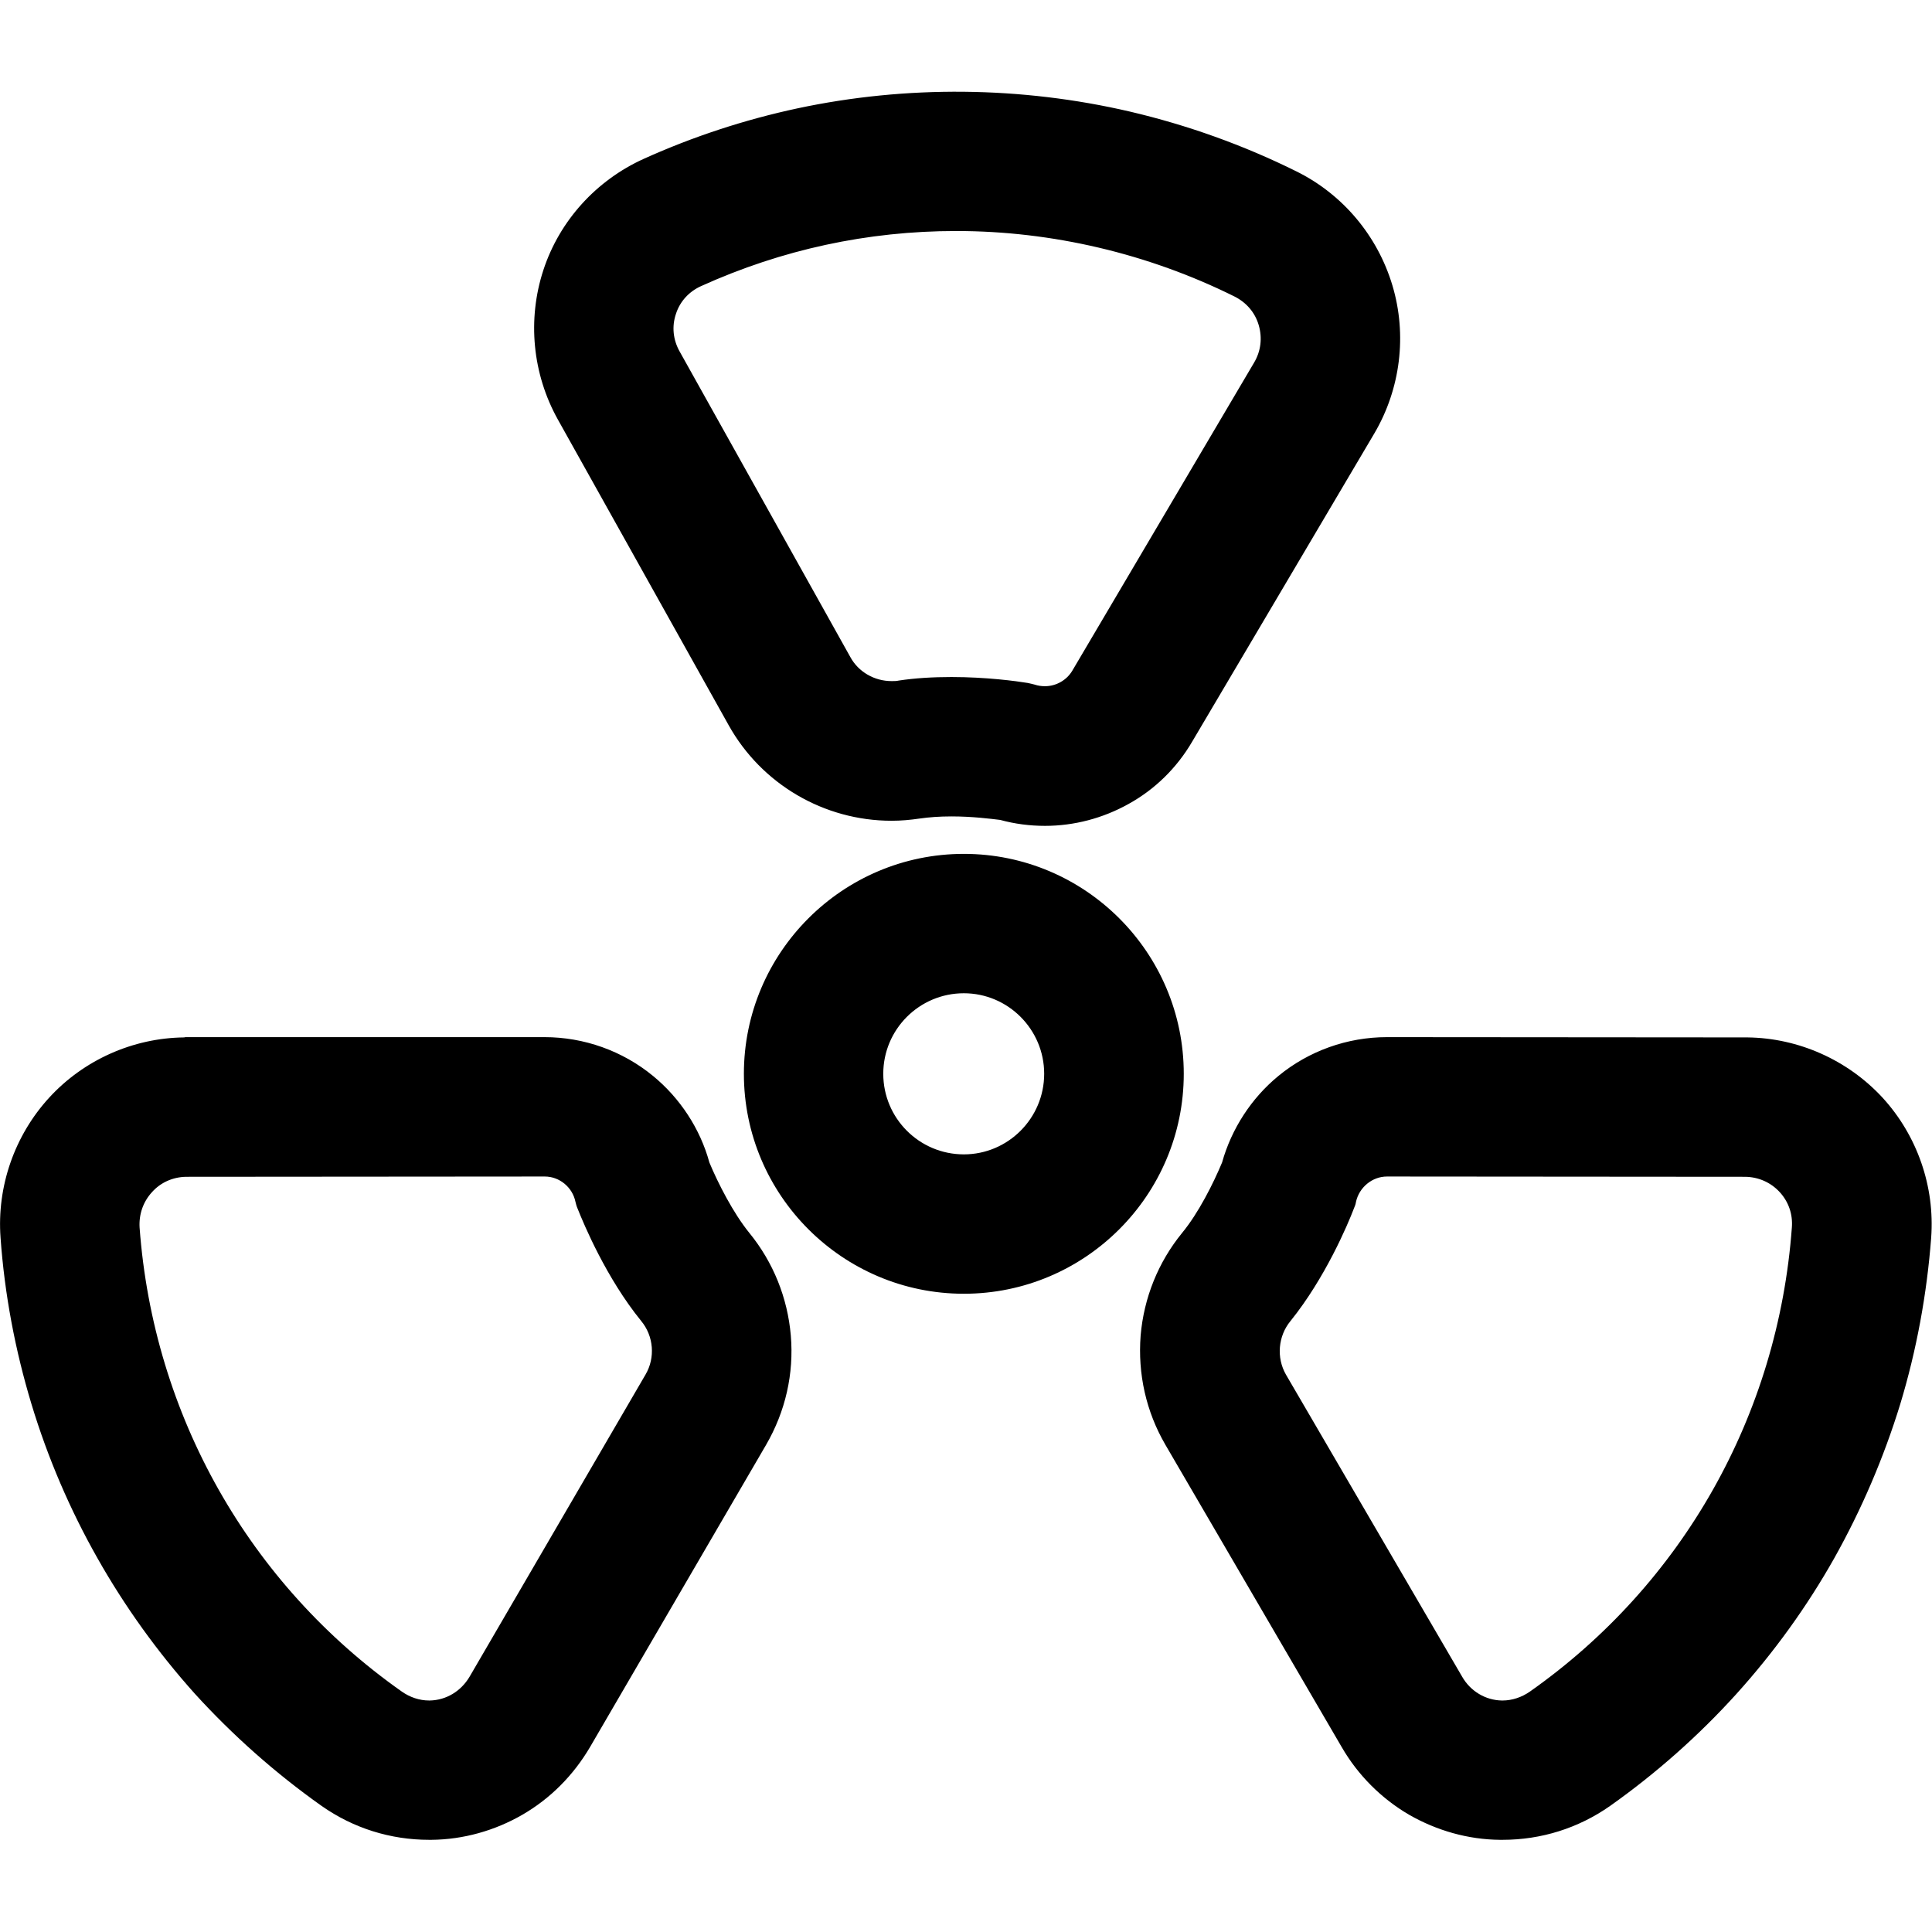 <?xml version="1.0" encoding="UTF-8"?>
<svg xmlns="http://www.w3.org/2000/svg" xmlns:xlink="http://www.w3.org/1999/xlink" width="28pt" height="28pt" viewBox="0 0 28 28" version="1.1">
<g id="surface1">
<path style=" stroke:none;fill-rule:nonzero;fill:rgb(0%,0%,0%);fill-opacity:1;" d="M 0.031 17.934 C 0.09 18.75 0.242 19.562 0.477 20.344 C 0.715 21.117 1.035 21.867 1.43 22.566 C 1.828 23.273 2.301 23.934 2.844 24.531 C 3.391 25.137 4.004 25.684 4.672 26.152 C 5.141 26.48 5.688 26.648 6.254 26.641 C 6.711 26.637 7.164 26.512 7.559 26.281 C 7.961 26.047 8.297 25.711 8.531 25.309 L 11.082 20.93 C 11.363 20.449 11.484 19.906 11.438 19.355 C 11.395 18.812 11.188 18.305 10.844 17.879 C 10.602 17.586 10.387 17.16 10.262 16.855 C 10.125 16.371 9.84 15.934 9.453 15.609 C 9.012 15.25 8.457 15.051 7.891 15.055 L 2.703 15.055 C 2.691 15.055 2.68 15.055 2.668 15.055 C 1.934 15.066 1.227 15.383 0.727 15.926 C 0.23 16.469 -0.023 17.199 0.031 17.934 Z M 2.695 17.031 C 2.699 17.031 2.703 17.031 2.703 17.031 L 7.895 17.027 C 8.121 17.027 8.316 17.191 8.363 17.414 C 8.371 17.445 8.383 17.477 8.395 17.508 C 8.48 17.73 8.805 18.508 9.309 19.129 C 9.496 19.359 9.523 19.676 9.375 19.934 L 6.824 24.312 C 6.691 24.539 6.465 24.664 6.227 24.668 C 6.086 24.668 5.938 24.625 5.809 24.535 C 3.598 22.98 2.199 20.504 2 17.789 C 1.973 17.383 2.289 17.039 2.695 17.031 Z M 2.695 17.031 "/>
<path style=" stroke:none;fill-rule:nonzero;fill:rgb(0%,0%,0%);fill-opacity:1;" d="M 6.219 26.664 C 5.66 26.664 5.121 26.496 4.66 26.172 C 3.992 25.699 3.375 25.152 2.824 24.547 C 2.285 23.945 1.809 23.285 1.41 22.578 C 1.012 21.875 0.691 21.125 0.457 20.352 C 0.219 19.566 0.066 18.754 0.008 17.938 C -0.047 17.195 0.211 16.457 0.711 15.91 C 1.211 15.363 1.926 15.043 2.668 15.035 C 2.68 15.031 2.691 15.031 2.703 15.031 L 7.891 15.031 C 8.465 15.031 9.023 15.23 9.465 15.594 C 9.855 15.914 10.148 16.359 10.281 16.848 C 10.406 17.148 10.625 17.578 10.859 17.867 C 11.207 18.293 11.414 18.809 11.461 19.355 C 11.508 19.91 11.383 20.457 11.102 20.941 L 8.551 25.32 C 8.312 25.727 7.977 26.066 7.57 26.301 C 7.172 26.531 6.715 26.66 6.254 26.664 C 6.242 26.664 6.23 26.664 6.219 26.664 Z M 7.895 15.074 L 2.703 15.078 C 2.691 15.078 2.68 15.078 2.668 15.078 C 1.938 15.09 1.238 15.402 0.746 15.941 C 0.25 16.48 0 17.203 0.055 17.934 C 0.113 18.746 0.262 19.555 0.5 20.336 C 0.734 21.109 1.055 21.855 1.449 22.559 C 1.848 23.258 2.32 23.918 2.859 24.516 C 3.406 25.121 4.02 25.664 4.688 26.133 C 5.148 26.457 5.691 26.629 6.254 26.621 C 6.707 26.613 7.156 26.488 7.547 26.262 C 7.945 26.027 8.277 25.695 8.512 25.297 L 11.062 20.918 C 11.34 20.445 11.461 19.906 11.414 19.359 C 11.371 18.82 11.168 18.316 10.824 17.895 C 10.586 17.602 10.367 17.168 10.238 16.863 C 10.105 16.383 9.82 15.945 9.438 15.629 C 9.004 15.273 8.453 15.074 7.895 15.074 Z M 6.219 24.691 C 6.07 24.691 5.922 24.645 5.797 24.555 C 3.57 22.988 2.18 20.523 1.977 17.789 C 1.965 17.59 2.031 17.395 2.168 17.246 C 2.305 17.098 2.492 17.012 2.695 17.008 L 7.895 17.008 C 8.129 17.008 8.336 17.176 8.387 17.41 C 8.391 17.438 8.402 17.465 8.414 17.5 C 8.504 17.723 8.824 18.496 9.328 19.113 C 9.52 19.352 9.547 19.684 9.395 19.945 L 6.844 24.324 C 6.711 24.551 6.48 24.688 6.227 24.691 Z M 2.695 17.055 C 2.504 17.059 2.328 17.137 2.203 17.277 C 2.074 17.418 2.012 17.598 2.023 17.789 C 2.223 20.508 3.609 22.957 5.824 24.516 C 5.941 24.598 6.078 24.645 6.219 24.645 L 6.227 24.645 C 6.465 24.641 6.68 24.512 6.805 24.301 L 9.355 19.922 C 9.5 19.676 9.473 19.363 9.293 19.145 C 8.785 18.52 8.461 17.742 8.371 17.516 C 8.355 17.48 8.348 17.449 8.34 17.418 C 8.297 17.207 8.109 17.051 7.895 17.051 Z M 2.695 17.055 "/>
<path style=" stroke:none;fill-rule:nonzero;fill:rgb(0%,0%,0%);fill-opacity:1;" d="M 27.266 15.926 C 26.77 15.383 26.062 15.066 25.324 15.055 C 25.312 15.055 25.301 15.055 25.289 15.055 L 20.102 15.055 C 19.535 15.055 18.98 15.25 18.543 15.613 C 18.152 15.934 17.871 16.371 17.734 16.855 C 17.609 17.16 17.391 17.586 17.152 17.879 C 16.809 18.305 16.602 18.812 16.555 19.355 C 16.512 19.906 16.633 20.453 16.91 20.93 L 19.465 25.309 C 19.699 25.711 20.035 26.047 20.434 26.281 C 20.832 26.512 21.281 26.637 21.738 26.645 C 22.309 26.648 22.855 26.48 23.32 26.152 C 23.988 25.684 24.605 25.137 25.152 24.531 C 25.691 23.934 26.168 23.273 26.562 22.57 C 26.961 21.867 27.281 21.117 27.516 20.344 C 27.754 19.562 27.902 18.75 27.965 17.934 C 28.02 17.199 27.766 16.469 27.266 15.926 Z M 25.992 17.789 C 25.793 20.504 24.395 22.98 22.184 24.535 C 22.055 24.625 21.91 24.668 21.766 24.668 C 21.531 24.664 21.305 24.539 21.172 24.312 L 18.617 19.934 C 18.469 19.676 18.496 19.359 18.684 19.129 C 19.188 18.508 19.512 17.73 19.602 17.508 C 19.613 17.477 19.625 17.445 19.629 17.414 C 19.68 17.191 19.871 17.027 20.102 17.027 L 25.289 17.031 C 25.293 17.031 25.297 17.031 25.301 17.031 C 25.703 17.039 26.023 17.383 25.992 17.789 Z M 25.992 17.789 "/>
<path style=" stroke:none;fill-rule:nonzero;fill:rgb(0%,0%,0%);fill-opacity:1;" d="M 21.777 26.664 C 21.766 26.664 21.754 26.664 21.738 26.664 C 21.277 26.66 20.824 26.531 20.422 26.301 C 20.02 26.066 19.68 25.727 19.445 25.32 L 16.891 20.941 C 16.609 20.457 16.488 19.91 16.531 19.355 C 16.578 18.809 16.785 18.293 17.133 17.867 C 17.371 17.578 17.586 17.148 17.711 16.848 C 17.848 16.359 18.137 15.914 18.527 15.594 C 18.969 15.23 19.527 15.031 20.102 15.031 L 25.324 15.035 C 26.066 15.043 26.781 15.363 27.285 15.91 C 27.785 16.457 28.043 17.195 27.988 17.938 C 27.926 18.754 27.777 19.566 27.539 20.352 C 27.301 21.125 26.98 21.875 26.586 22.578 C 26.188 23.285 25.711 23.945 25.168 24.547 C 24.621 25.152 24.004 25.699 23.336 26.172 C 22.875 26.496 22.336 26.664 21.777 26.664 Z M 20.102 15.074 C 19.539 15.074 18.992 15.273 18.559 15.629 C 18.176 15.945 17.891 16.383 17.758 16.859 C 17.629 17.168 17.41 17.602 17.168 17.895 C 16.828 18.316 16.625 18.82 16.578 19.359 C 16.535 19.906 16.656 20.445 16.93 20.918 L 19.484 25.297 C 19.719 25.695 20.051 26.027 20.445 26.262 C 20.84 26.488 21.285 26.613 21.742 26.621 C 22.301 26.629 22.844 26.457 23.309 26.133 C 23.973 25.664 24.59 25.121 25.133 24.516 C 25.676 23.918 26.148 23.258 26.543 22.559 C 26.941 21.855 27.258 21.109 27.492 20.336 C 27.73 19.559 27.883 18.746 27.941 17.934 C 27.996 17.203 27.742 16.48 27.25 15.941 C 26.758 15.402 26.055 15.09 25.324 15.078 L 25.289 15.078 Z M 21.777 24.691 L 21.766 24.691 C 21.512 24.688 21.281 24.551 21.152 24.324 L 18.598 19.945 C 18.445 19.684 18.473 19.352 18.668 19.113 C 19.168 18.496 19.492 17.723 19.578 17.5 C 19.594 17.465 19.602 17.438 19.609 17.41 C 19.656 17.176 19.863 17.008 20.102 17.008 L 25.301 17.008 C 25.504 17.012 25.691 17.098 25.828 17.246 C 25.965 17.395 26.031 17.59 26.016 17.789 C 25.816 20.523 24.422 22.988 22.199 24.555 C 22.07 24.645 21.926 24.691 21.777 24.691 Z M 20.102 17.027 L 20.102 17.051 C 19.887 17.051 19.699 17.207 19.652 17.418 C 19.648 17.449 19.637 17.48 19.621 17.516 C 19.535 17.742 19.207 18.52 18.703 19.145 C 18.523 19.363 18.496 19.676 18.637 19.922 L 21.191 24.301 C 21.312 24.512 21.531 24.641 21.766 24.645 L 21.777 24.645 C 21.914 24.645 22.055 24.598 22.172 24.516 C 24.387 22.957 25.77 20.508 25.969 17.789 C 25.984 17.598 25.922 17.418 25.793 17.277 C 25.664 17.137 25.488 17.059 25.297 17.055 L 25.293 17.055 L 20.102 17.051 Z M 20.102 17.027 "/>
<path style=" stroke:none;fill-rule:nonzero;fill:rgb(0%,0%,0%);fill-opacity:1;" d="M 19.895 6.27 C 20.273 5.633 20.367 4.855 20.156 4.145 C 19.945 3.434 19.445 2.836 18.777 2.504 C 18.012 2.125 17.203 1.832 16.371 1.641 C 15.547 1.449 14.703 1.352 13.859 1.352 C 13.086 1.352 12.312 1.434 11.562 1.594 C 10.801 1.754 10.055 2 9.344 2.32 C 8.656 2.629 8.129 3.215 7.898 3.922 C 7.664 4.629 7.738 5.414 8.105 6.07 L 10.578 10.496 C 11.051 11.344 11.949 11.871 12.922 11.871 C 13.055 11.871 13.191 11.859 13.324 11.84 C 13.457 11.82 13.613 11.809 13.789 11.809 C 14.094 11.809 14.363 11.844 14.504 11.863 C 14.711 11.918 14.926 11.945 15.145 11.945 C 15.562 11.945 15.977 11.84 16.344 11.633 C 16.723 11.422 17.039 11.113 17.258 10.738 Z M 15.559 9.734 C 15.469 9.887 15.309 9.969 15.145 9.969 C 15.09 9.969 15.039 9.961 14.988 9.945 C 14.957 9.934 14.922 9.926 14.891 9.922 C 14.73 9.895 14.297 9.836 13.789 9.836 C 13.547 9.836 13.285 9.848 13.031 9.887 C 12.992 9.891 12.957 9.895 12.922 9.895 C 12.668 9.895 12.43 9.762 12.301 9.535 L 9.832 5.109 C 9.625 4.742 9.773 4.297 10.156 4.121 C 11.332 3.59 12.594 3.328 13.859 3.328 C 15.242 3.328 16.625 3.645 17.902 4.277 C 18.27 4.457 18.402 4.914 18.195 5.266 Z M 15.559 9.734 "/>
<path style=" stroke:none;fill-rule:nonzero;fill:rgb(0%,0%,0%);fill-opacity:1;" d="M 15.145 11.969 C 14.926 11.969 14.707 11.941 14.496 11.883 C 14.363 11.867 14.094 11.832 13.789 11.832 C 13.613 11.832 13.461 11.844 13.328 11.863 C 13.191 11.883 13.059 11.895 12.922 11.895 C 11.941 11.895 11.035 11.363 10.559 10.508 L 8.086 6.082 C 7.715 5.418 7.641 4.629 7.875 3.914 C 8.109 3.199 8.641 2.613 9.332 2.301 C 10.043 1.98 10.793 1.734 11.559 1.57 C 13.137 1.234 14.797 1.25 16.375 1.617 C 17.207 1.812 18.02 2.102 18.789 2.484 C 19.461 2.816 19.965 3.418 20.18 4.137 C 20.395 4.855 20.297 5.637 19.918 6.281 L 17.277 10.75 C 17.055 11.129 16.738 11.441 16.355 11.652 C 15.984 11.859 15.566 11.969 15.145 11.969 Z M 13.789 11.789 C 14.098 11.789 14.371 11.82 14.508 11.84 C 15.121 12.004 15.781 11.922 16.332 11.613 C 16.707 11.402 17.02 11.098 17.238 10.727 L 19.875 6.258 C 20.25 5.625 20.344 4.855 20.137 4.148 C 19.926 3.445 19.426 2.852 18.77 2.527 C 18.004 2.145 17.195 1.855 16.363 1.66 C 14.793 1.297 13.137 1.277 11.566 1.613 C 10.805 1.777 10.062 2.023 9.352 2.344 C 8.672 2.648 8.148 3.227 7.918 3.93 C 7.688 4.633 7.762 5.41 8.125 6.062 L 10.598 10.484 C 11.066 11.324 11.957 11.848 12.922 11.848 C 13.055 11.848 13.188 11.836 13.32 11.816 C 13.457 11.797 13.613 11.789 13.789 11.789 Z M 15.145 9.992 C 15.086 9.992 15.031 9.984 14.98 9.965 C 14.953 9.957 14.922 9.949 14.887 9.945 C 14.727 9.918 14.293 9.855 13.789 9.855 L 13.789 9.836 L 13.789 9.855 C 13.516 9.855 13.262 9.875 13.031 9.91 C 12.996 9.914 12.957 9.918 12.922 9.918 C 12.656 9.918 12.41 9.773 12.281 9.547 L 9.812 5.121 C 9.711 4.938 9.688 4.727 9.75 4.535 C 9.816 4.34 9.957 4.188 10.148 4.102 C 11.32 3.57 12.566 3.305 13.859 3.305 C 15.254 3.305 16.656 3.633 17.91 4.254 C 18.094 4.344 18.227 4.504 18.285 4.699 C 18.344 4.895 18.316 5.105 18.215 5.277 L 15.578 9.746 C 15.488 9.898 15.32 9.992 15.145 9.992 Z M 13.789 9.812 C 14.297 9.812 14.73 9.871 14.895 9.898 C 14.934 9.906 14.965 9.914 14.996 9.922 C 15.043 9.938 15.094 9.945 15.145 9.945 C 15.305 9.945 15.457 9.859 15.539 9.723 L 18.176 5.254 C 18.273 5.09 18.297 4.898 18.242 4.711 C 18.188 4.527 18.062 4.383 17.891 4.297 C 16.641 3.676 15.246 3.348 13.859 3.348 C 12.574 3.348 11.332 3.617 10.164 4.145 C 9.988 4.223 9.855 4.367 9.797 4.547 C 9.734 4.73 9.754 4.926 9.852 5.098 L 12.324 9.523 C 12.441 9.738 12.672 9.871 12.922 9.871 C 12.957 9.871 12.992 9.871 13.027 9.863 C 13.258 9.828 13.516 9.812 13.789 9.812 Z M 13.789 9.812 "/>
<path style=" stroke:none;fill-rule:nonzero;fill:rgb(0%,0%,0%);fill-opacity:1;" d="M 13.969 12.398 C 12.219 12.398 10.805 13.812 10.805 15.562 C 10.805 17.312 12.219 18.727 13.969 18.727 C 15.715 18.727 17.133 17.312 17.133 15.562 C 17.133 13.812 15.715 12.398 13.969 12.398 Z M 13.969 16.75 C 13.312 16.75 12.777 16.219 12.777 15.562 C 12.777 14.906 13.312 14.375 13.969 14.375 C 14.625 14.375 15.156 14.906 15.156 15.562 C 15.156 16.219 14.625 16.75 13.969 16.75 Z M 13.969 16.75 "/>
<path style=" stroke:none;fill-rule:nonzero;fill:rgb(0%,0%,0%);fill-opacity:1;" d="M 13.969 18.75 C 12.211 18.75 10.781 17.32 10.781 15.562 C 10.781 13.805 12.211 12.375 13.969 12.375 C 15.727 12.375 17.156 13.805 17.156 15.562 C 17.156 17.32 15.727 18.75 13.969 18.75 Z M 13.969 12.422 C 12.234 12.422 10.824 13.828 10.824 15.562 C 10.824 17.297 12.234 18.703 13.969 18.703 C 15.699 18.703 17.109 17.297 17.109 15.562 C 17.109 13.828 15.699 12.422 13.969 12.422 Z M 13.969 16.773 C 13.301 16.773 12.754 16.23 12.754 15.562 C 12.754 14.895 13.301 14.352 13.969 14.352 C 14.637 14.352 15.18 14.895 15.18 15.562 C 15.18 16.23 14.637 16.773 13.969 16.773 Z M 13.969 14.395 C 13.324 14.395 12.801 14.918 12.801 15.562 C 12.801 16.207 13.324 16.73 13.969 16.73 C 14.609 16.73 15.133 16.207 15.133 15.562 C 15.133 14.918 14.609 14.395 13.969 14.395 Z M 13.969 14.395 "/>
</g>
</svg>

